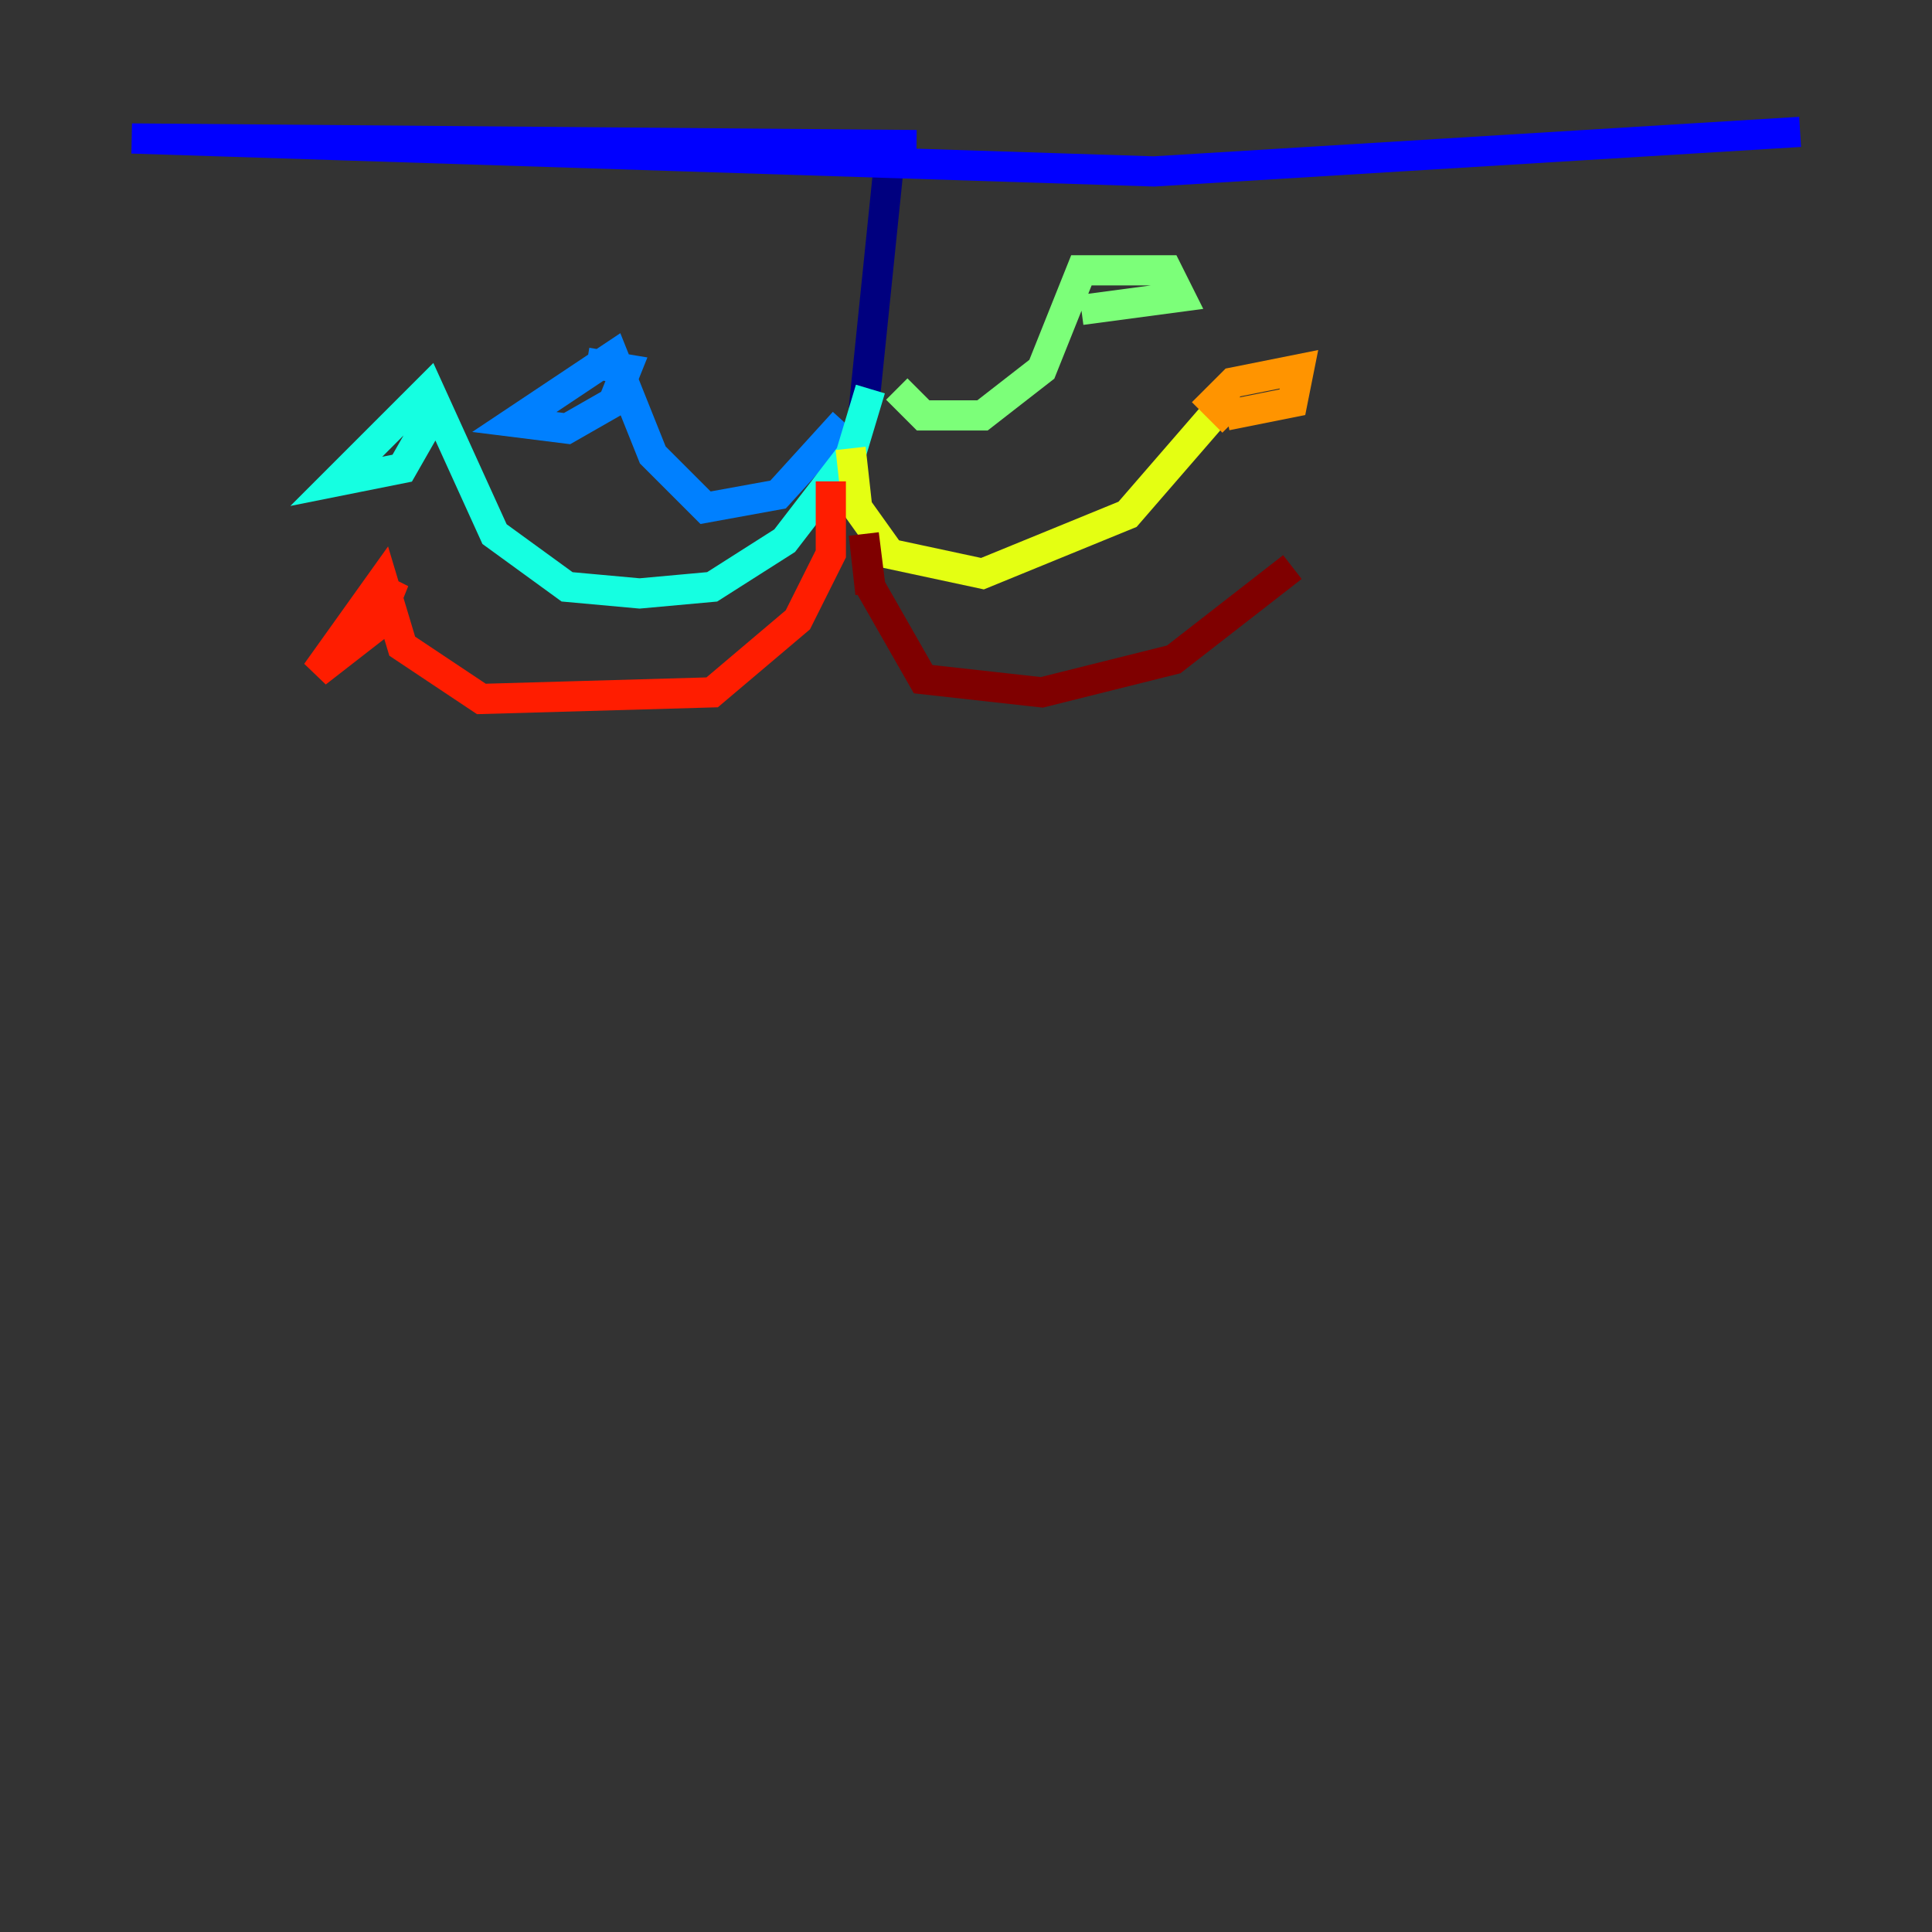 <?xml version="1.0" encoding="utf-8" ?>
<svg baseProfile="tiny" height="128" version="1.2" viewBox="0,0,128,128" width="128" xmlns="http://www.w3.org/2000/svg" xmlns:ev="http://www.w3.org/2001/xml-events" xmlns:xlink="http://www.w3.org/1999/xlink"><rect x="0" y="0" width="128" height="128" fill="#333333" stroke="none"/><defs /><polyline fill="none" points="58.976,10.048 57.229,27.085" stroke="#00007f" stroke-width="2" /><polyline fill="none" points="60.724,9.611 8.737,9.174 76.451,11.358 119.263,8.737" stroke="#0000ff" stroke-width="2" /><polyline fill="none" points="55.918,27.959 51.55,32.764 46.744,33.638 43.249,30.143 40.628,23.59 34.075,27.959 37.57,28.396 40.628,26.648 41.502,24.464 38.88,24.027" stroke="#0080ff" stroke-width="2" /><polyline fill="none" points="57.666,25.775 56.355,30.143 51.986,35.822 47.181,38.88 42.375,39.317 37.57,38.88 32.764,35.386 28.396,25.775 22.28,31.891 26.648,31.017 28.396,27.959 27.085,27.085" stroke="#15ffe1" stroke-width="2" /><polyline fill="none" points="59.413,25.775 61.16,27.522 65.092,27.522 69.024,24.464 71.645,17.911 77.324,17.911 78.198,19.659 71.645,20.532" stroke="#7cff79" stroke-width="2" /><polyline fill="none" points="56.355,29.706 56.792,33.638 58.976,36.696 65.092,38.007 74.703,34.075 80.382,27.522" stroke="#e4ff12" stroke-width="2" /><polyline fill="none" points="81.693,27.959 80.382,26.648 81.693,25.338 86.061,24.464 85.625,26.648 81.256,27.522" stroke="#ff9400" stroke-width="2" /><polyline fill="none" points="55.044,31.891 55.044,36.696 52.86,41.065 47.181,45.87 31.891,46.307 26.648,42.812 25.338,38.444 20.969,44.56 24.901,41.502 25.775,39.317 24.901,38.88" stroke="#ff1d00" stroke-width="2" /><polyline fill="none" points="57.666,39.317 57.229,35.386 57.666,38.88 61.16,44.997 69.024,45.87 77.761,43.686 85.625,37.57" stroke="#7f0000" stroke-width="2" /></svg>